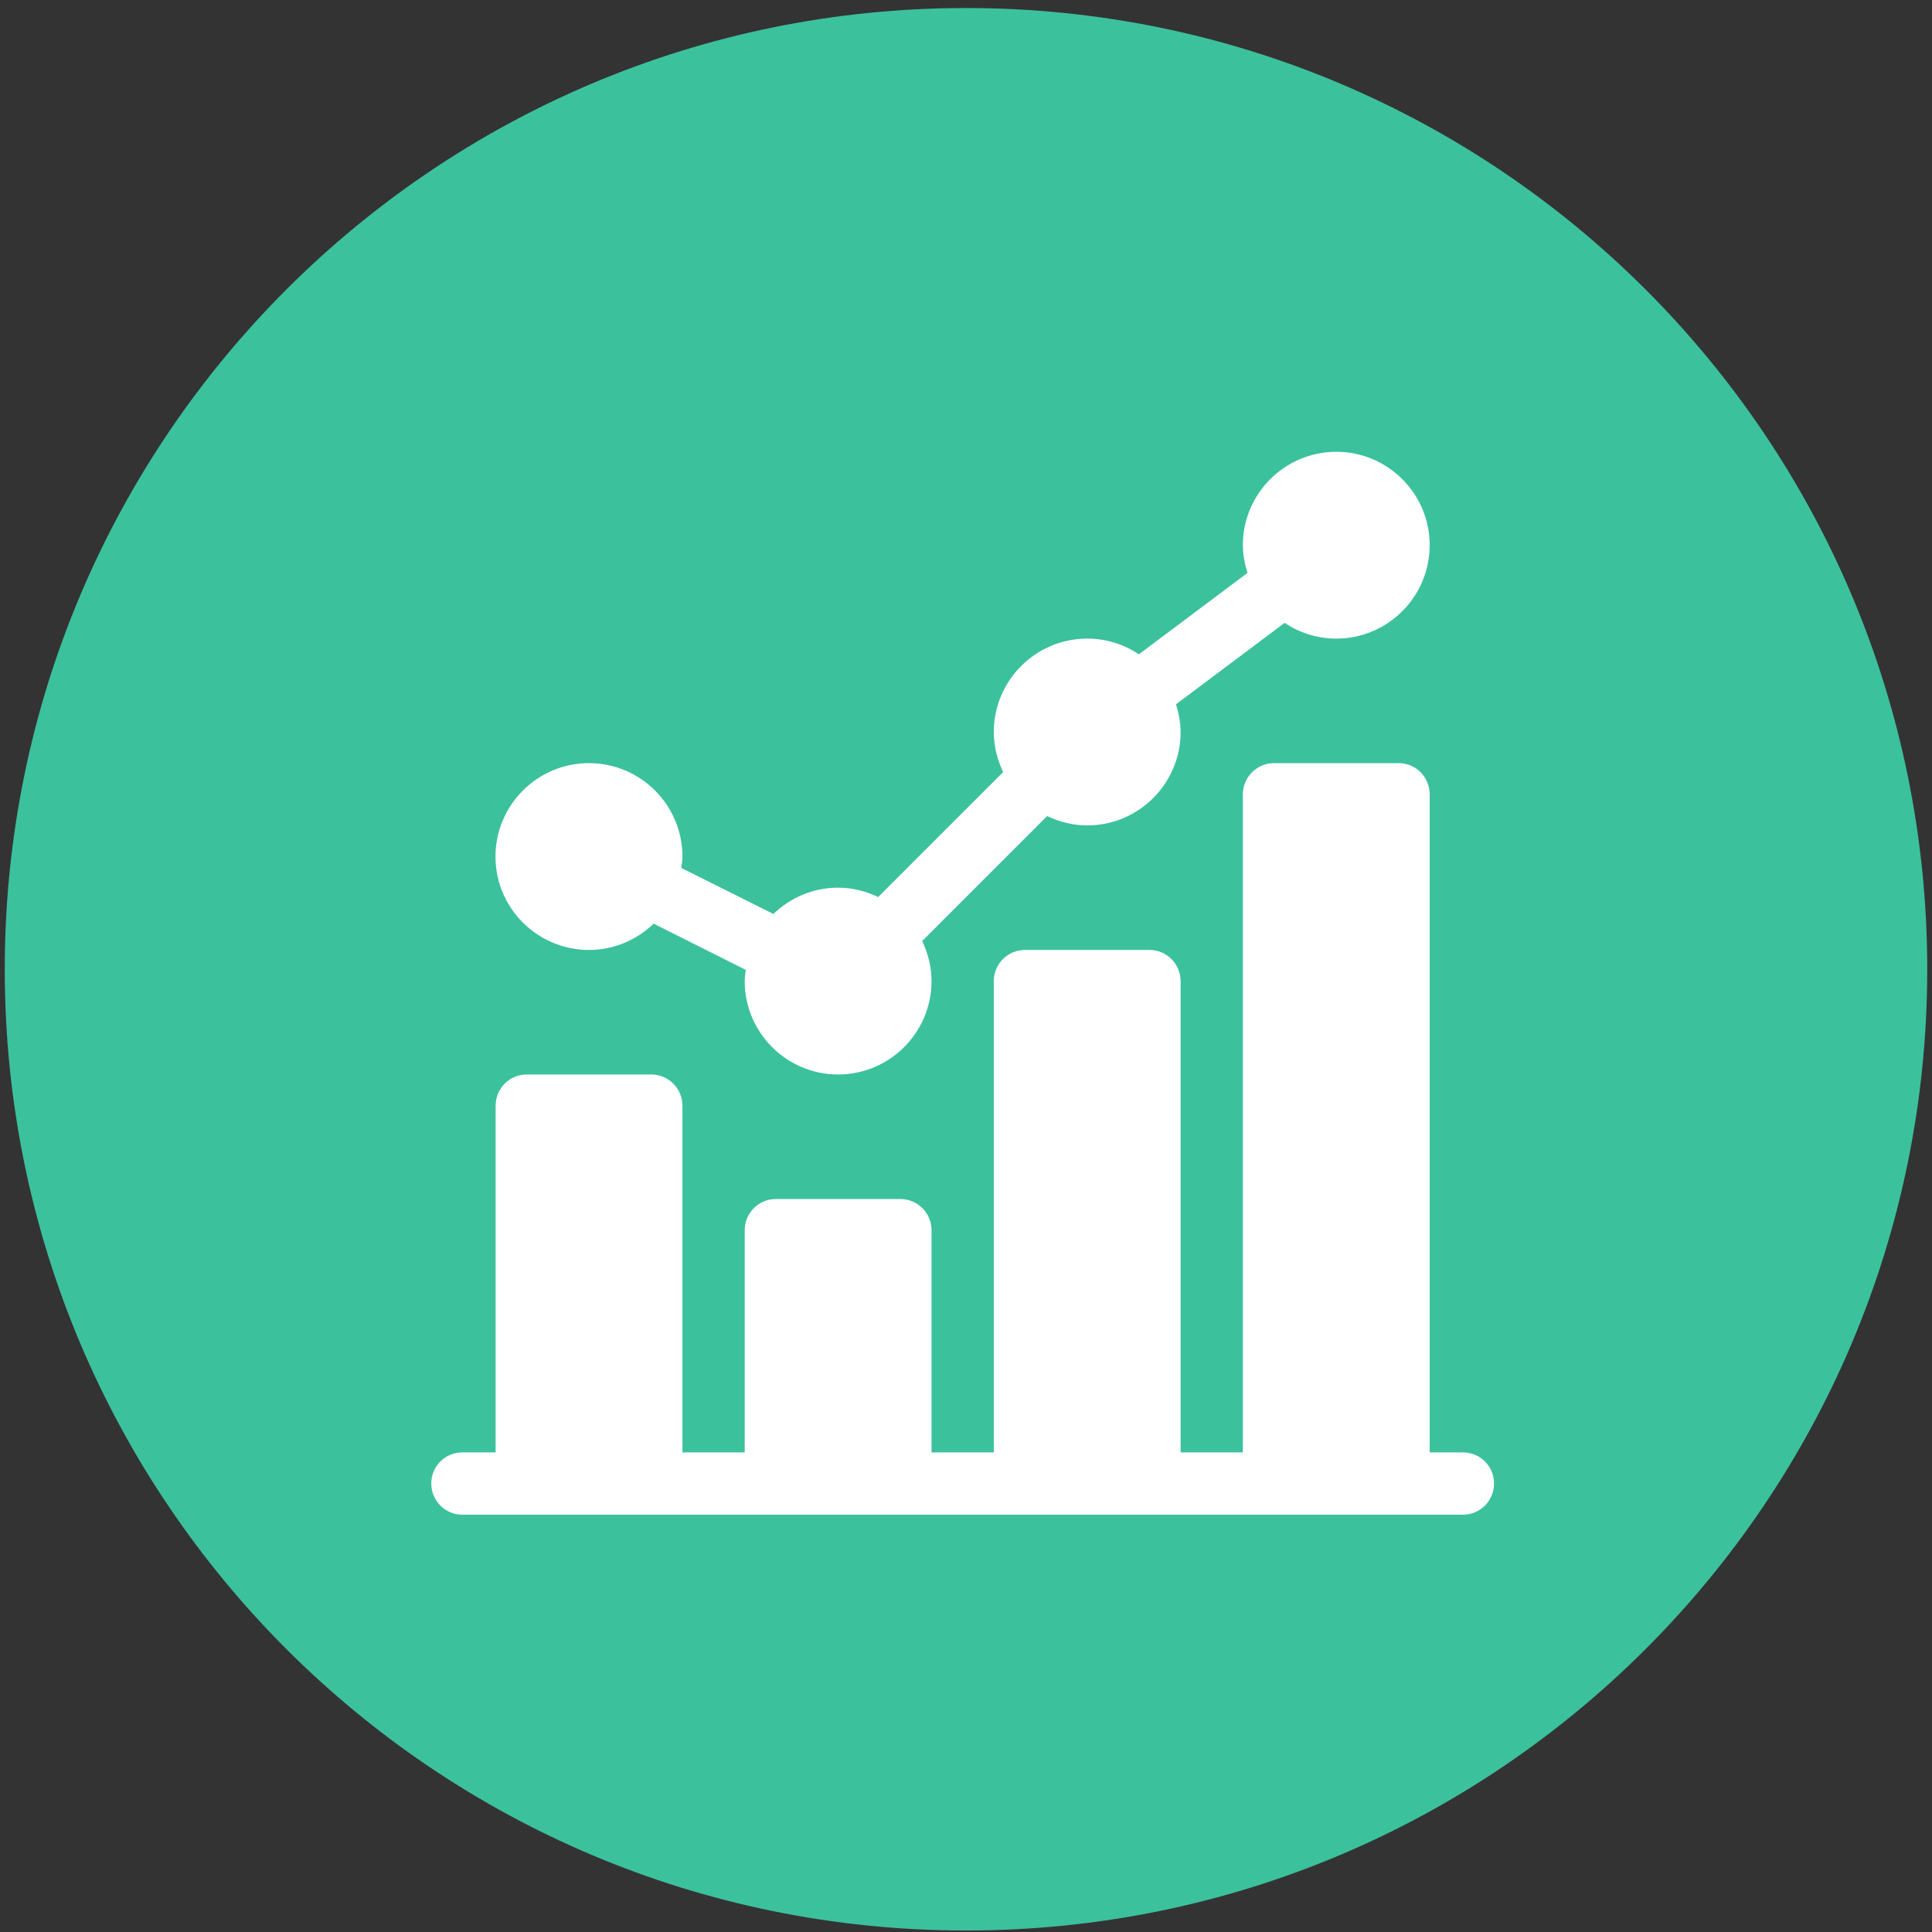 <svg xmlns="http://www.w3.org/2000/svg" viewBox="0 0 130 130" width="130" height="130">
	<rect x="0" y="0" width="130" height="130" fill="#333333" stroke="none"/>
	<defs>
		<clipPath clipPathUnits="userSpaceOnUse" id="cp1">
			<path d="M-8 -15L136 -15L136 145L-8 145Z" />
		</clipPath>
	</defs>
	<style>
		tspan { white-space:pre }
		.shp0 { fill: #3cc19d } 
		.shp1 { fill: #ffffff } 
	</style>
	<g id="Page 1" clip-path="url(#cp1)">
		<path id="Path 1" class="shp0" d="M129.68 65.22C129.68 100.95 100.72 129.9 65 129.9C29.28 129.9 0.32 100.95 0.32 65.22C0.32 29.5 29.28 0.54 65 0.54C100.72 0.54 129.68 29.5 129.68 65.22Z" />
		<path id="Path 3" class="shp1" d="M39.63 63.92C41.32 63.92 42.85 63.24 43.98 62.15L50.18 65.26C50.15 65.51 50.11 65.76 50.11 66.02C50.11 69.48 52.93 72.3 56.39 72.3C59.86 72.3 62.68 69.48 62.68 66.02C62.68 65.05 62.44 64.14 62.05 63.32L70.46 54.91C71.28 55.3 72.19 55.54 73.16 55.54C76.62 55.54 79.44 52.72 79.44 49.26C79.44 48.6 79.31 47.99 79.13 47.39L86.44 41.91C87.43 42.58 88.63 42.97 89.92 42.97C93.38 42.97 96.2 40.15 96.2 36.68C96.2 33.22 93.38 30.4 89.92 30.4C86.45 30.4 83.63 33.22 83.63 36.68C83.63 37.34 83.76 37.95 83.94 38.55L76.63 44.03C75.64 43.36 74.44 42.97 73.16 42.97C69.69 42.97 66.87 45.79 66.87 49.26C66.87 50.22 67.11 51.13 67.5 51.95L59.09 60.36C58.27 59.97 57.36 59.73 56.39 59.73C54.7 59.73 53.17 60.41 52.04 61.5L45.84 58.4C45.87 58.15 45.92 57.9 45.92 57.64C45.92 54.17 43.1 51.35 39.63 51.35C36.16 51.35 33.34 54.17 33.34 57.64C33.34 61.1 36.16 63.92 39.63 63.92ZM98.44 97.73L96.2 97.73L96.2 53.45C96.2 52.29 95.27 51.35 94.11 51.35L85.73 51.35C84.57 51.35 83.63 52.29 83.63 53.45L83.63 97.73L79.44 97.73L79.44 66.02C79.44 64.86 78.5 63.92 77.35 63.92L68.97 63.92C67.81 63.92 66.87 64.86 66.87 66.02L66.87 97.73L62.68 97.73L62.68 82.78C62.68 81.62 61.74 80.68 60.58 80.68L52.2 80.68C51.05 80.68 50.11 81.62 50.11 82.78L50.11 97.73L45.92 97.73L45.92 74.4C45.92 73.24 44.98 72.3 43.82 72.3L35.44 72.3C34.28 72.3 33.35 73.24 33.35 74.4L33.35 97.73L31.11 97.73C29.95 97.73 29.02 98.66 29.02 99.82C29.02 100.98 29.95 101.92 31.11 101.92L98.44 101.92C99.6 101.92 100.53 100.98 100.53 99.82C100.53 98.66 99.6 97.73 98.44 97.73Z" />
	</g>
</svg>